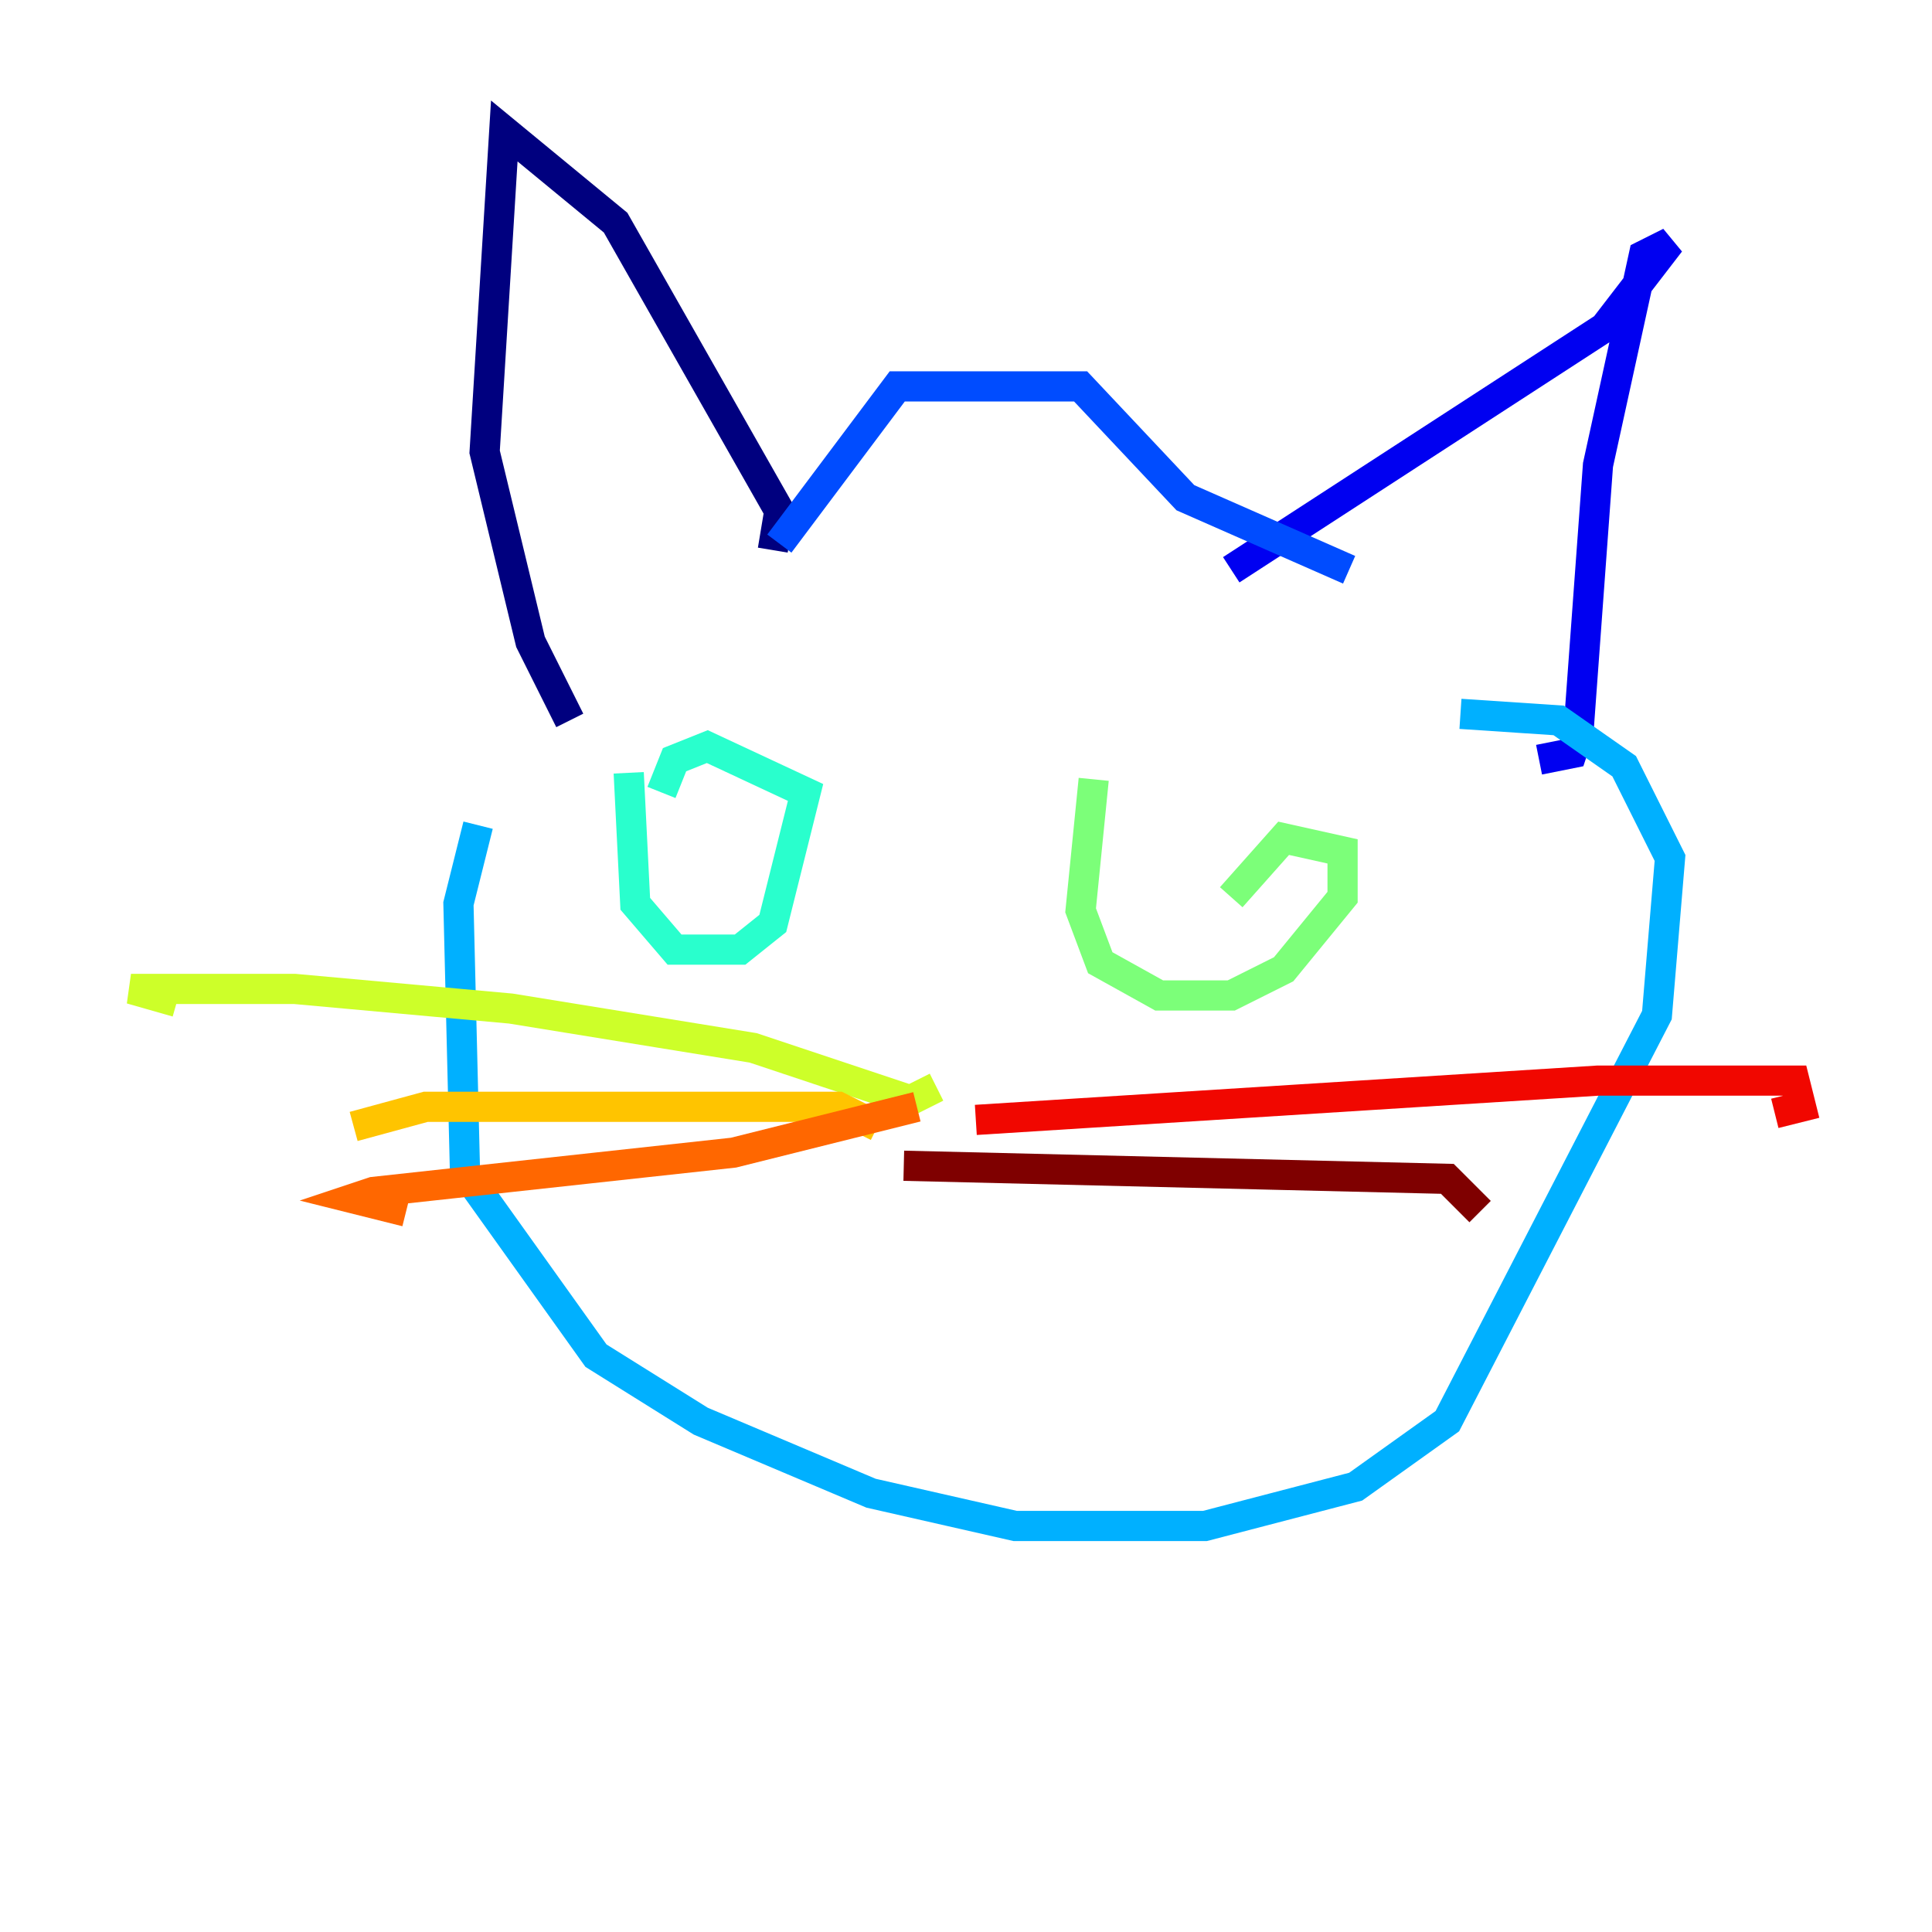 <?xml version="1.0" encoding="utf-8" ?>
<svg baseProfile="tiny" height="128" version="1.2" viewBox="0,0,128,128" width="128" xmlns="http://www.w3.org/2000/svg" xmlns:ev="http://www.w3.org/2001/xml-events" xmlns:xlink="http://www.w3.org/1999/xlink"><defs /><polyline fill="none" points="51.2,36.447 51.634,33.844 40.786,14.752 33.41,8.678 32.108,29.939 35.146,42.522 37.749,47.729" stroke="#00007f" stroke-width="2" /><polyline fill="none" points="81.573,37.749 106.305,21.695 110.644,16.054 108.909,16.922 105.871,30.807 104.57,48.597 104.136,49.898 101.966,50.332" stroke="#0000f1" stroke-width="2" /><polyline fill="none" points="51.634,36.014 59.444,25.6 71.593,25.6 78.536,32.976 89.383,37.749" stroke="#004cff" stroke-width="2" /><polyline fill="none" points="31.675,54.671 30.373,59.878 30.807,77.668 39.485,89.817 46.427,94.156 57.709,98.929 67.254,101.098 79.837,101.098 89.817,98.495 95.891,94.156 109.776,67.254 110.644,56.841 107.607,50.766 103.268,47.729 96.759,47.295" stroke="#00b0ff" stroke-width="2" /><polyline fill="none" points="41.654,51.2 42.088,59.878 44.691,62.915 49.031,62.915 51.2,61.18 53.37,52.502 46.861,49.464 44.691,50.332 43.824,52.502" stroke="#29ffcd" stroke-width="2" /><polyline fill="none" points="72.461,51.634 71.593,60.312 72.895,63.783 76.8,65.953 81.573,65.953 85.044,64.217 88.949,59.444 88.949,56.407 85.044,55.539 81.573,59.444" stroke="#7cff79" stroke-width="2" /><polyline fill="none" points="62.047,72.027 60.312,72.895 49.898,69.424 33.844,66.82 19.525,65.519 8.678,65.519 11.715,66.386" stroke="#cdff29" stroke-width="2" /><polyline fill="none" points="58.142,74.63 55.539,73.329 28.203,73.329 23.43,74.63" stroke="#ffc400" stroke-width="2" /><polyline fill="none" points="60.746,73.329 48.597,76.366 24.732,78.969 23.43,79.403 26.902,80.271" stroke="#ff6700" stroke-width="2" /><polyline fill="none" points="64.651,74.197 105.871,71.593 118.888,71.593 119.322,73.329 117.586,73.763" stroke="#f10700" stroke-width="2" /><polyline fill="none" points="59.878,77.234 95.891,78.102 98.061,80.271" stroke="#7f0000" stroke-width="2" /></svg>